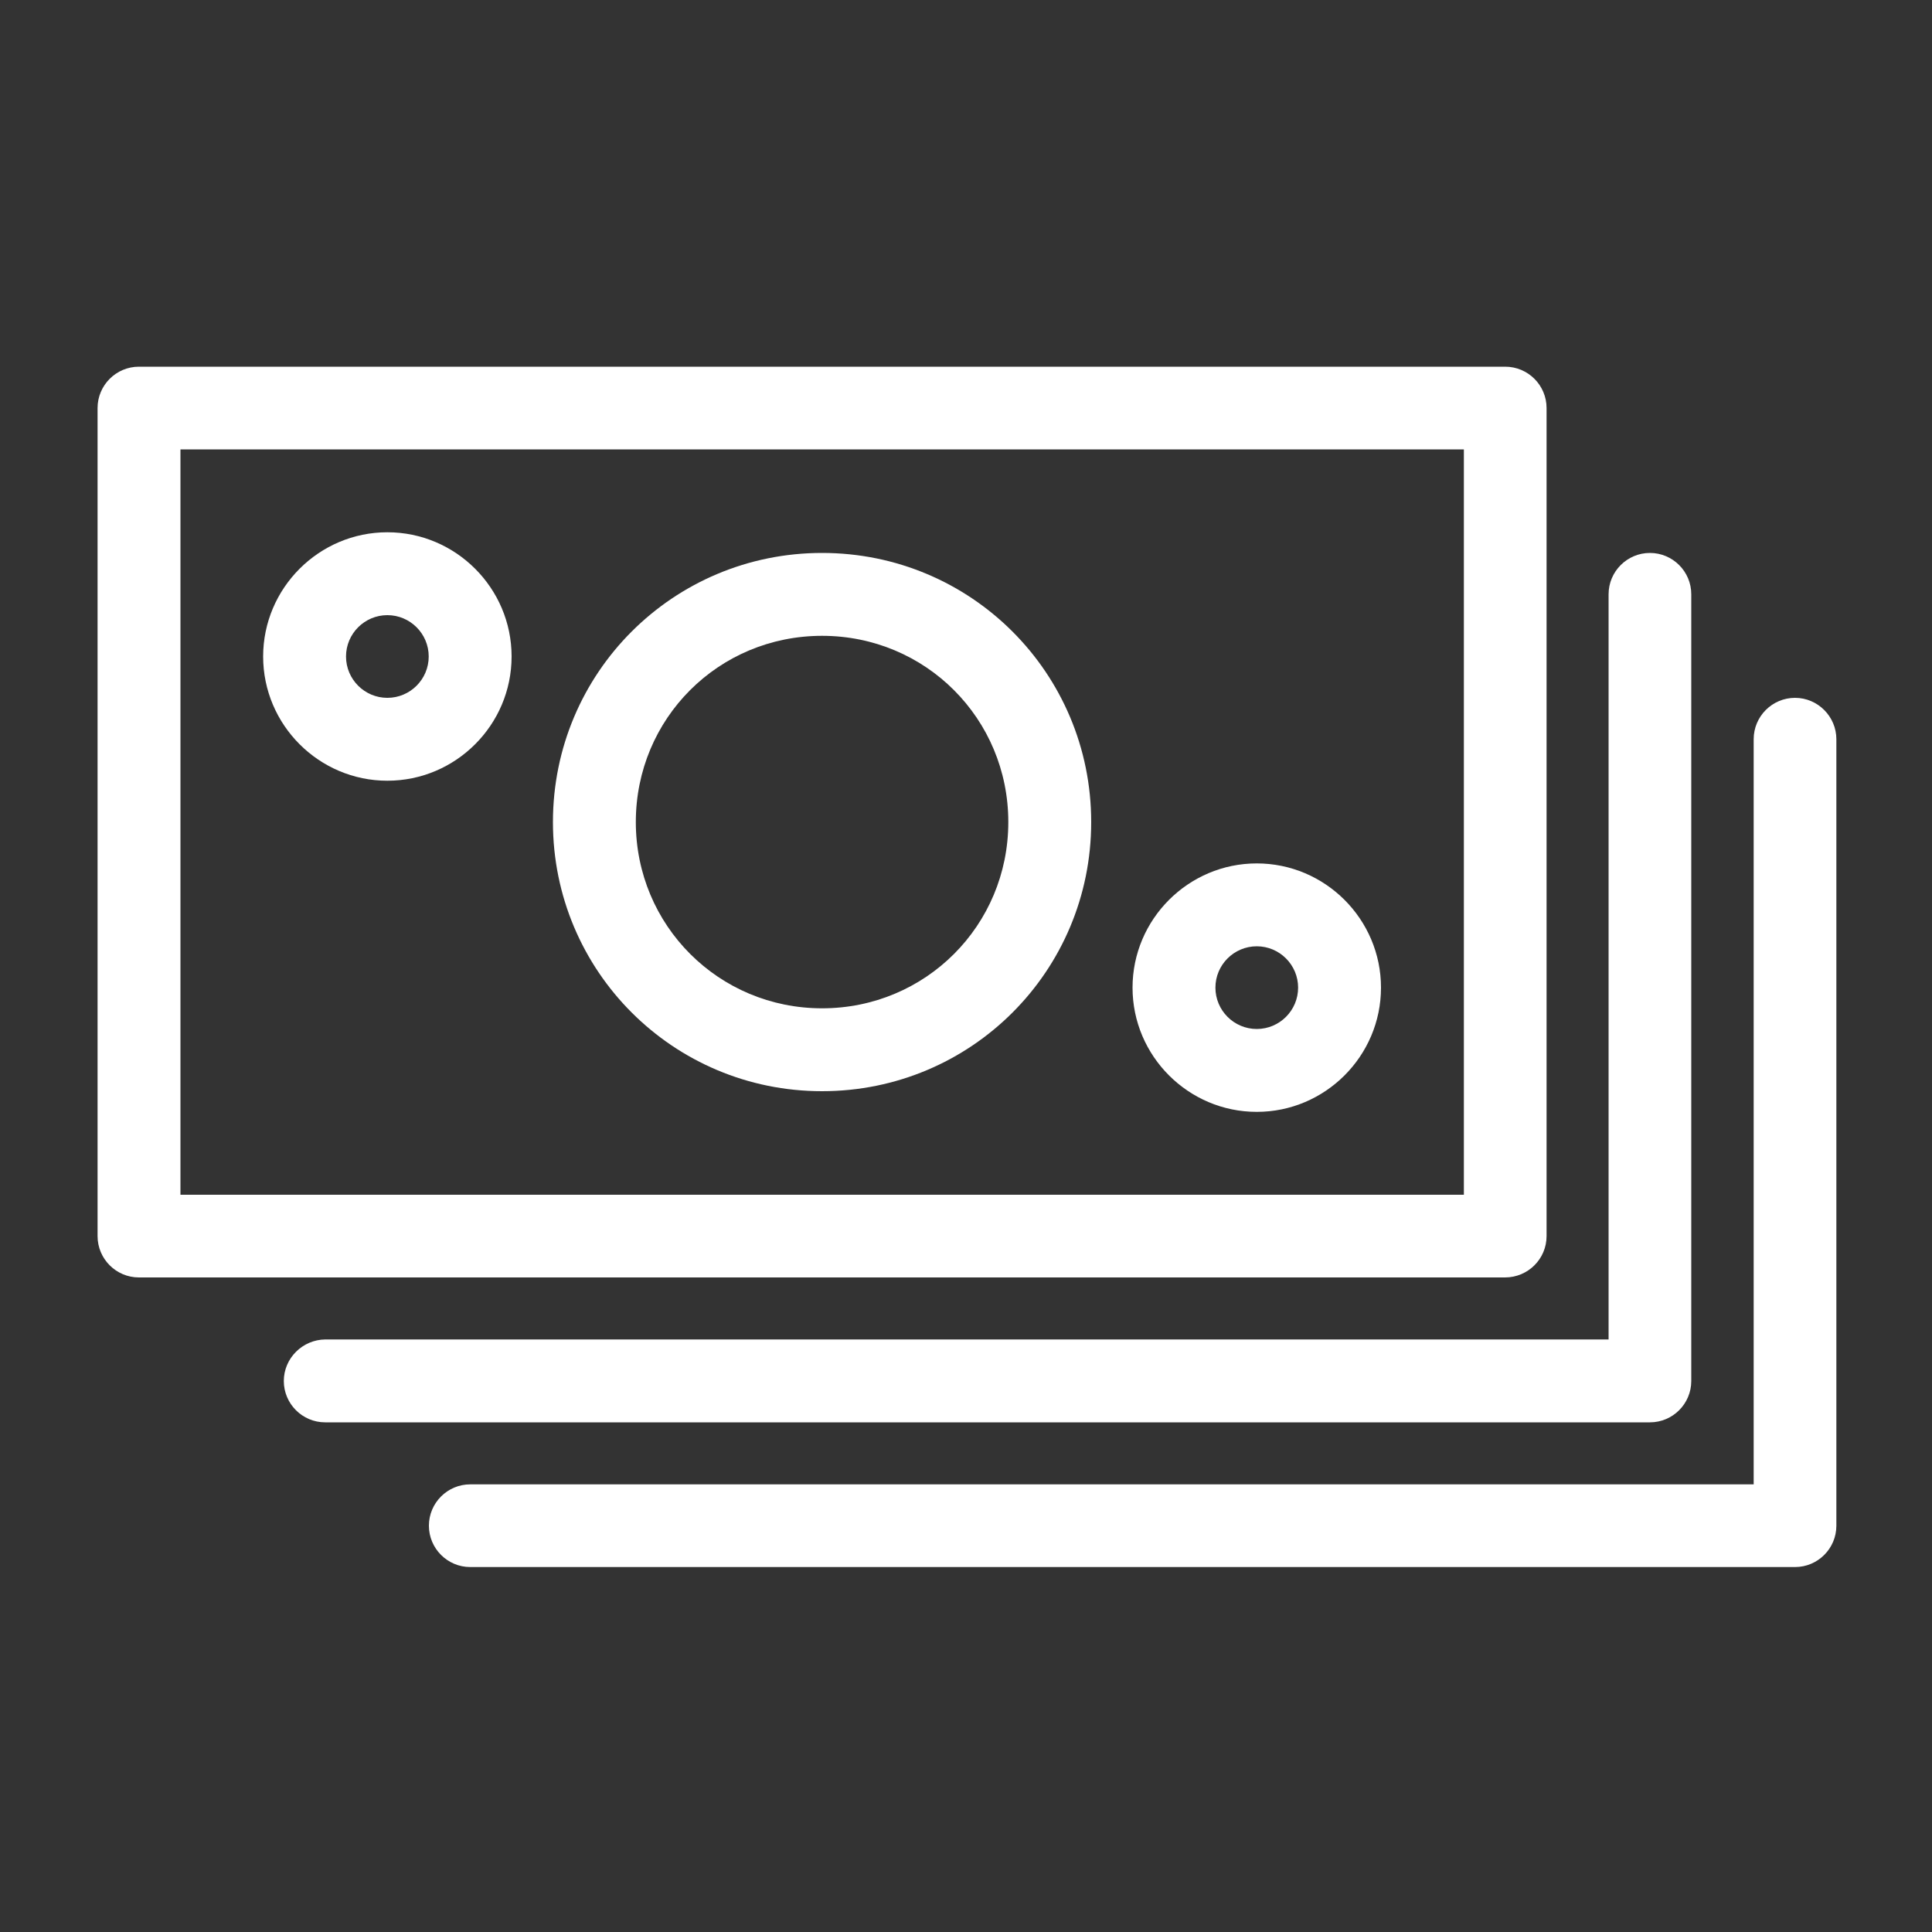 <?xml version="1.0" encoding="utf-8"?>
<!-- Generator: Adobe Illustrator 21.0.0, SVG Export Plug-In . SVG Version: 6.00 Build 0)  -->
<svg version="1.1" id="Слой_1" xmlns="http://www.w3.org/2000/svg" xmlns:xlink="http://www.w3.org/1999/xlink" x="0px" y="0px"
	 viewBox="0 0 1000 1000" style="enable-background:new 0 0 1000 1000;" xml:space="preserve">
<rect x="0" y="0" width="1000" height="1000" fill="#333333" stroke="none"/>
<style type="text/css">
	.st0{fill:#FFFFFF;}
</style>
<path class="st0" d="M800.5,639.8V211.2c0-11.8-9.6-21.4-21.4-21.4H71.9c-11.8,0-21.4,9.6-21.4,21.4v428.6
	c0,11.8,9.6,21.4,21.4,21.4h707.1C790.9,661.2,800.5,651.6,800.5,639.8z M757.6,618.4H93.4V232.6h664.3V618.4z"/>
<path class="st0" d="M425.5,564.8c77.1,0,139.3-62.1,139.3-139.3c0-77.1-62.1-139.3-139.3-139.3c-77.1,0-139.3,62.1-139.3,139.3
	C286.2,502.6,348.4,564.8,425.5,564.8z M425.5,329.1c53.6,0,96.4,42.9,96.4,96.4c0,53.6-42.9,96.4-96.4,96.4s-96.4-42.9-96.4-96.4
	C329.1,371.9,371.9,329.1,425.5,329.1z"/>
<path class="st0" d="M146.9,714.8c0,11.8,9.6,21.4,21.4,21.4h685.7c11.8,0,21.4-9.6,21.4-21.4V307.6c0-11.8-9.6-21.4-21.4-21.4
	c-11.8,0-21.4,9.6-21.4,21.4v385.7H168.4C156.6,693.4,146.9,703,146.9,714.8z"/>
<path class="st0" d="M929.1,361.2c-11.8,0-21.4,9.6-21.4,21.4v385.7H243.4c-11.8,0-21.4,9.6-21.4,21.4c0,11.8,9.6,21.4,21.4,21.4
	h685.7c11.8,0,21.4-9.6,21.4-21.4V382.6C950.5,370.9,940.9,361.2,929.1,361.2z"/>
<path class="st0" d="M650.5,575.5c35.4,0,64.3-28.9,64.3-64.3c0-35.4-28.9-64.3-64.3-64.3c-35.4,0-64.3,28.9-64.3,64.3
	C586.2,546.6,615.1,575.5,650.5,575.5z M650.5,489.8c11.8,0,21.4,9.6,21.4,21.4c0,11.8-9.6,21.4-21.4,21.4
	c-11.8,0-21.4-9.6-21.4-21.4C629.1,499.4,638.7,489.8,650.5,489.8z"/>
<path class="st0" d="M200.5,404.1c35.4,0,64.3-28.9,64.3-64.3s-28.9-64.3-64.3-64.3c-35.4,0-64.3,28.9-64.3,64.3
	S165.1,404.1,200.5,404.1z M200.5,318.4c11.8,0,21.4,9.6,21.4,21.4c0,11.8-9.6,21.4-21.4,21.4c-11.8,0-21.4-9.6-21.4-21.4
	C179.1,328,188.7,318.4,200.5,318.4z"/>
</svg>
